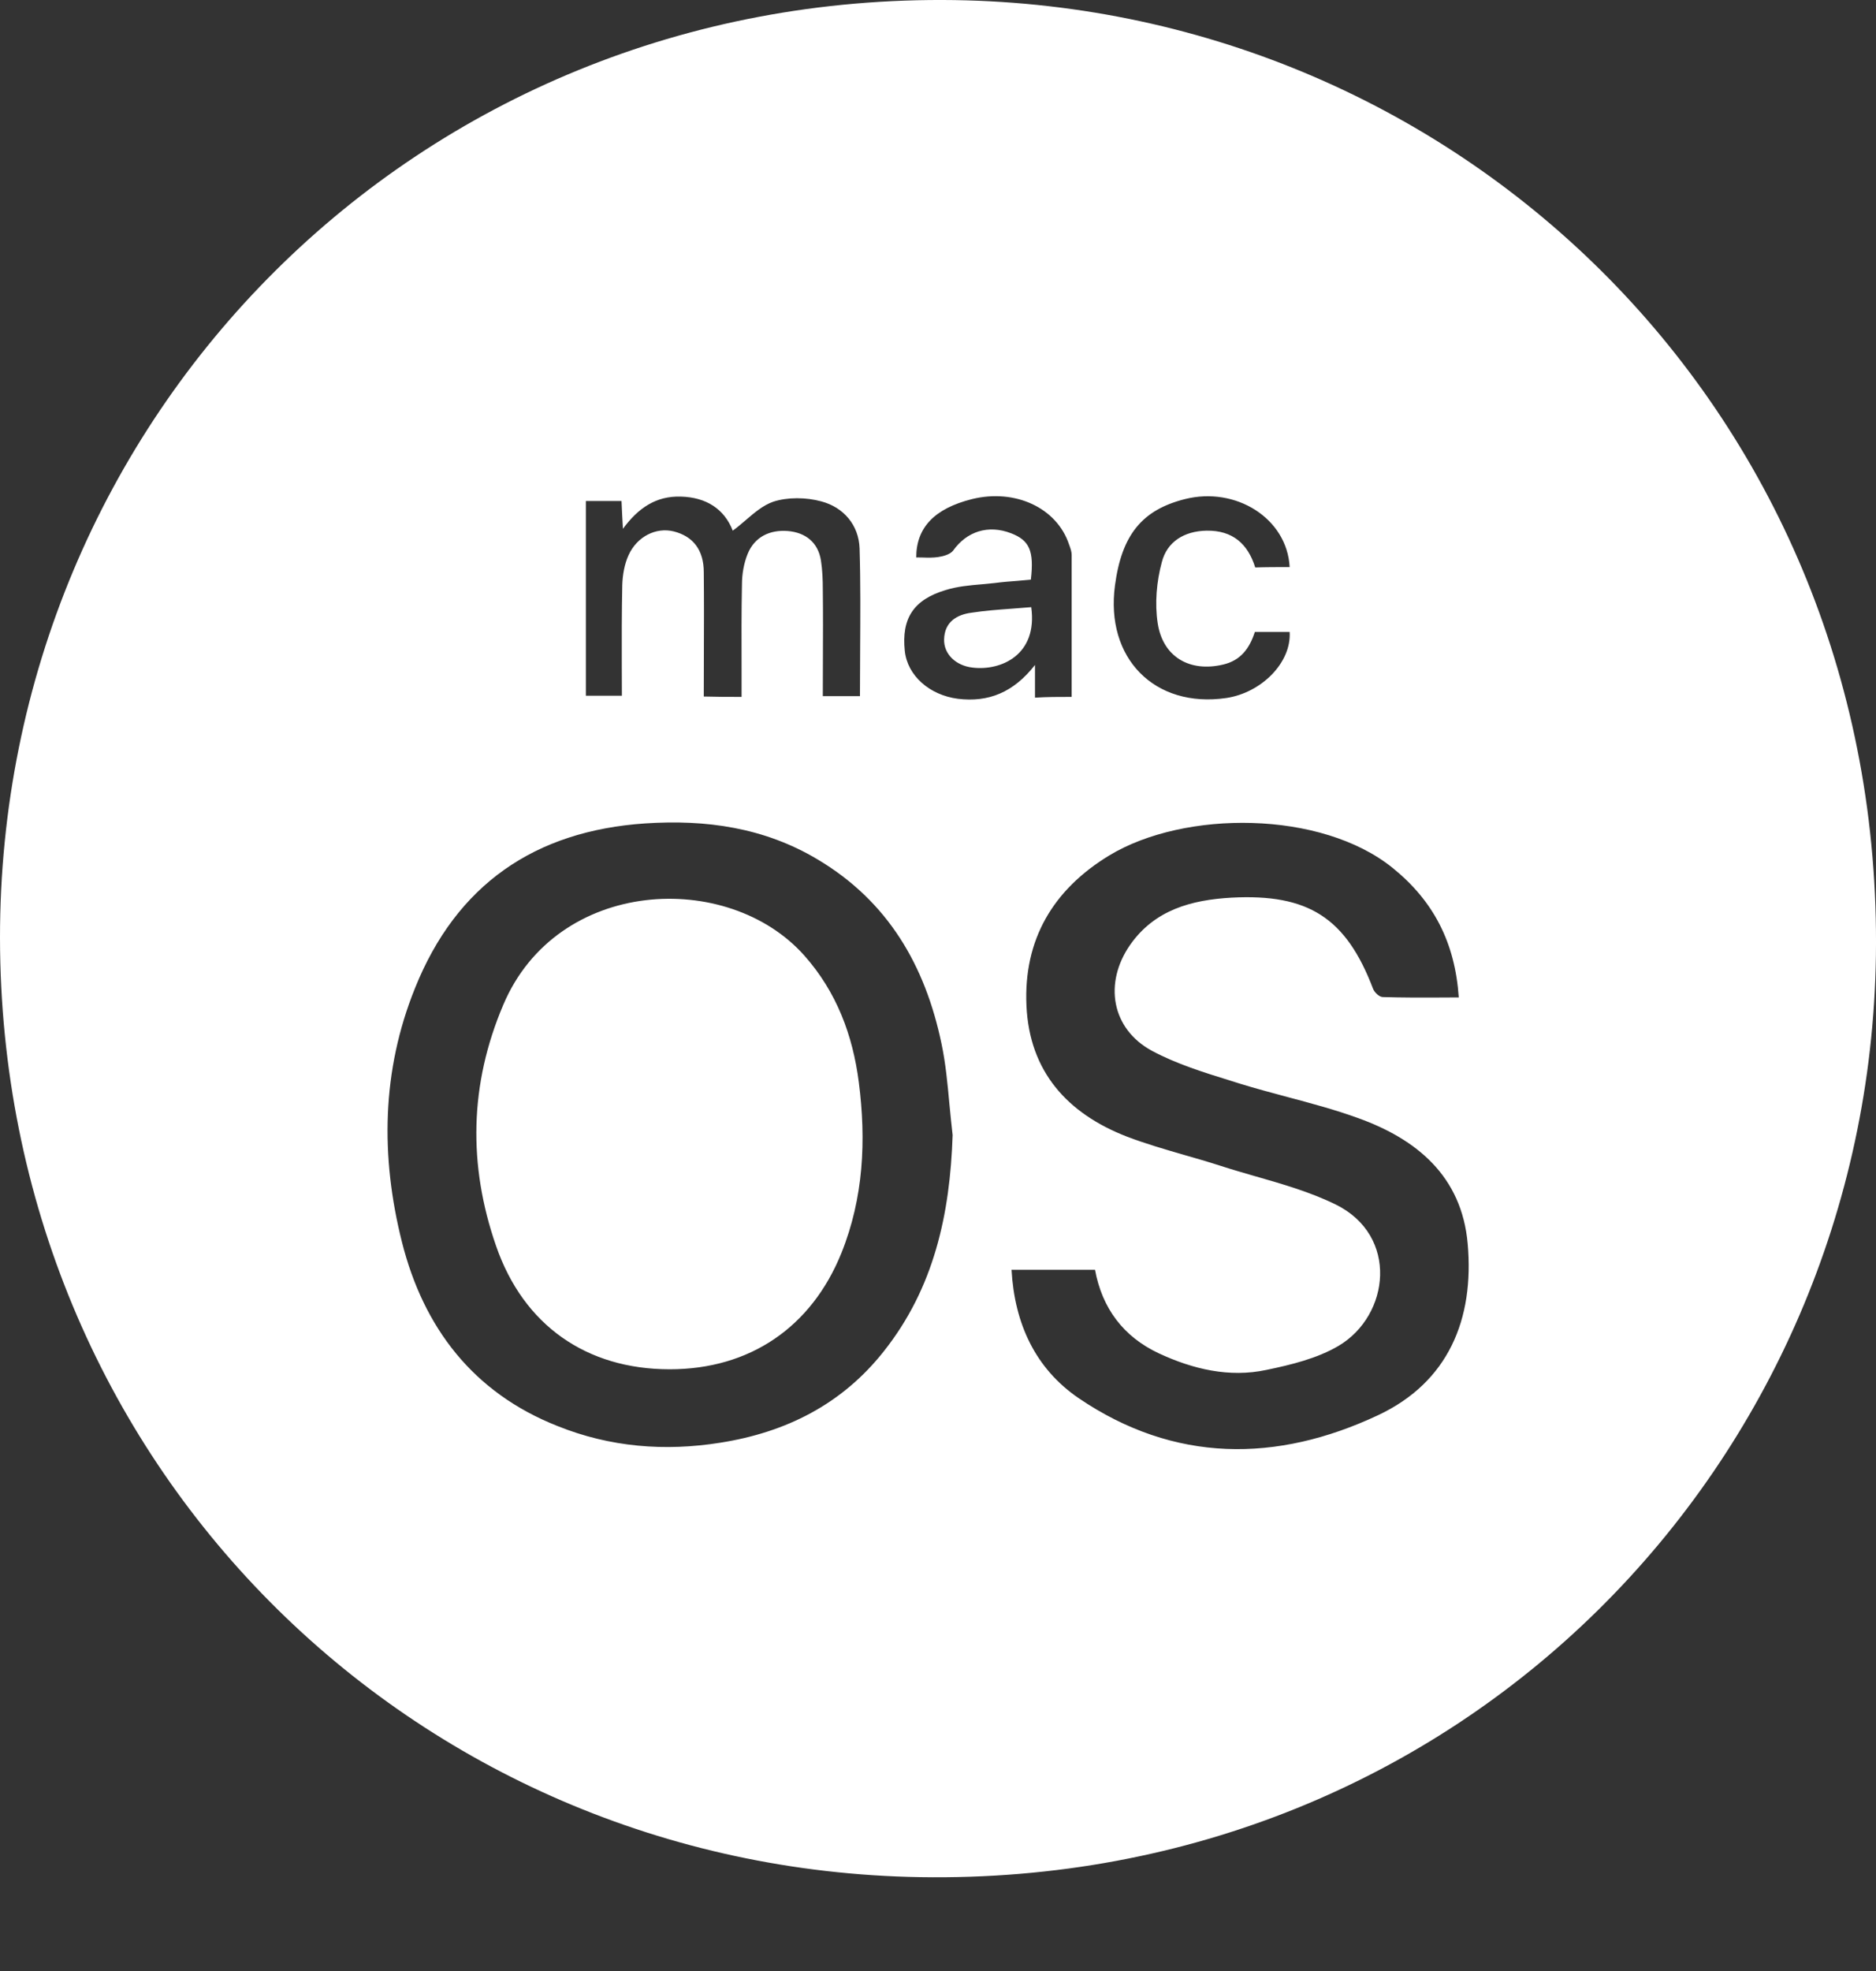 <svg width="20" height="21" viewBox="0 0 20 21" fill="none" xmlns="http://www.w3.org/2000/svg">
<rect x="0" y="0" width="20" height="21" fill="#333333" stroke="none"/>
<path fill-rule="evenodd" clip-rule="evenodd" d="M2.63576e-06 9.995C-0.004 4.445 4.439 -0.082 10.176 0.001C15.599 0.084 20.082 4.433 19.999 10.185C19.92 15.585 15.58 20.095 9.808 20C4.396 19.91 0.008 15.601 2.63576e-06 9.995ZM10.122 11.767L10.122 11.767C10.102 11.549 10.082 11.331 10.037 11.118C9.863 10.287 9.468 9.604 8.717 9.157C8.148 8.817 7.527 8.73 6.879 8.773C5.701 8.852 4.866 9.426 4.424 10.529C4.068 11.41 4.056 12.323 4.285 13.233C4.515 14.146 5.044 14.838 5.942 15.193C6.503 15.419 7.088 15.466 7.681 15.371C8.377 15.261 8.974 14.964 9.421 14.399C9.958 13.723 10.128 12.936 10.156 12.094C10.143 11.986 10.133 11.876 10.122 11.767ZM10.784 13.529C10.816 14.102 11.037 14.581 11.5 14.897C12.52 15.589 13.611 15.585 14.69 15.079C15.441 14.727 15.718 14.055 15.647 13.252C15.584 12.533 15.105 12.137 14.477 11.912C14.232 11.823 13.98 11.756 13.729 11.689L13.729 11.689L13.729 11.689C13.557 11.643 13.385 11.597 13.216 11.545L13.124 11.516C12.836 11.427 12.543 11.336 12.283 11.197C11.848 10.963 11.765 10.473 12.049 10.066C12.31 9.694 12.702 9.588 13.129 9.564C13.947 9.521 14.35 9.777 14.639 10.537C14.655 10.576 14.706 10.623 14.742 10.623C14.943 10.629 15.142 10.629 15.345 10.628H15.345C15.413 10.628 15.482 10.627 15.552 10.627C15.512 10.042 15.283 9.6 14.848 9.248C14.085 8.631 12.627 8.631 11.828 9.113C11.227 9.477 10.911 10.011 10.943 10.714C10.974 11.418 11.381 11.865 12.014 12.11C12.21 12.185 12.414 12.244 12.617 12.303C12.746 12.34 12.875 12.377 13.002 12.418C13.128 12.459 13.257 12.496 13.384 12.533L13.385 12.533C13.677 12.617 13.97 12.701 14.239 12.833C14.915 13.165 14.817 14.015 14.271 14.339C14.042 14.474 13.765 14.541 13.5 14.596C13.105 14.68 12.717 14.588 12.354 14.419C11.974 14.241 11.749 13.936 11.674 13.529H10.784ZM7.906 7.118V7.118C7.905 6.817 7.904 6.523 7.91 6.227C7.91 6.117 7.93 6.002 7.97 5.903C8.045 5.717 8.211 5.642 8.401 5.658C8.586 5.674 8.721 5.777 8.752 5.971C8.768 6.073 8.772 6.18 8.772 6.283C8.775 6.536 8.774 6.789 8.773 7.041V7.042C8.773 7.167 8.772 7.292 8.772 7.417H9.168C9.168 7.256 9.169 7.097 9.17 6.938C9.172 6.571 9.175 6.208 9.164 5.844C9.156 5.595 8.994 5.405 8.756 5.342C8.594 5.298 8.397 5.295 8.242 5.346C8.136 5.383 8.043 5.462 7.949 5.543C7.904 5.581 7.859 5.62 7.812 5.654C7.721 5.421 7.527 5.298 7.258 5.291C6.993 5.283 6.804 5.413 6.641 5.634C6.634 5.516 6.63 5.429 6.626 5.338H6.246V7.413H6.63C6.63 7.312 6.629 7.211 6.629 7.112V7.112V7.111C6.628 6.815 6.628 6.525 6.634 6.235C6.637 6.129 6.657 6.01 6.701 5.915C6.792 5.714 6.997 5.615 7.183 5.662C7.389 5.714 7.503 5.86 7.503 6.097C7.506 6.389 7.505 6.681 7.504 6.975C7.504 7.123 7.503 7.272 7.503 7.421C7.646 7.425 7.764 7.425 7.906 7.425C7.906 7.322 7.906 7.219 7.906 7.118ZM11.425 7.425V5.911C11.425 5.881 11.414 5.848 11.403 5.817L11.397 5.801C11.267 5.409 10.82 5.204 10.361 5.318C9.966 5.417 9.768 5.619 9.768 5.939C9.791 5.939 9.814 5.94 9.836 5.94H9.836C9.893 5.942 9.948 5.943 10.002 5.935C10.057 5.927 10.128 5.907 10.16 5.868C10.306 5.662 10.535 5.587 10.78 5.682C10.974 5.757 11.026 5.868 10.99 6.176C10.946 6.18 10.901 6.184 10.855 6.188C10.772 6.194 10.687 6.201 10.603 6.212C10.559 6.217 10.514 6.221 10.47 6.225C10.338 6.236 10.205 6.248 10.081 6.287C9.737 6.39 9.61 6.591 9.646 6.935C9.674 7.2 9.911 7.406 10.211 7.445C10.539 7.485 10.804 7.378 11.034 7.085V7.433C11.164 7.425 11.283 7.425 11.425 7.425ZM13.749 6.042C13.722 5.524 13.176 5.18 12.631 5.318C12.176 5.433 11.959 5.698 11.887 6.235C11.781 7.014 12.31 7.548 13.073 7.437C13.445 7.382 13.769 7.062 13.749 6.733H13.378C13.322 6.907 13.227 7.038 13.038 7.081C12.686 7.164 12.397 7.002 12.342 6.639C12.31 6.429 12.33 6.196 12.386 5.99C12.441 5.773 12.623 5.658 12.864 5.654C13.14 5.65 13.303 5.793 13.382 6.046C13.5 6.042 13.619 6.042 13.749 6.042H13.749ZM7.14 14.589C6.254 14.589 5.582 14.122 5.289 13.276C4.989 12.414 5.005 11.553 5.365 10.707C5.938 9.351 7.76 9.264 8.575 10.181C8.919 10.568 9.092 11.031 9.156 11.533C9.235 12.149 9.207 12.762 8.97 13.351C8.65 14.142 7.993 14.589 7.14 14.589ZM10.37 7.113C10.67 7.149 11.065 6.979 10.994 6.469C10.925 6.475 10.856 6.48 10.789 6.485C10.642 6.496 10.499 6.506 10.358 6.528C10.2 6.548 10.069 6.627 10.065 6.813C10.061 6.967 10.188 7.093 10.37 7.113Z" fill="white"/>
</svg>
